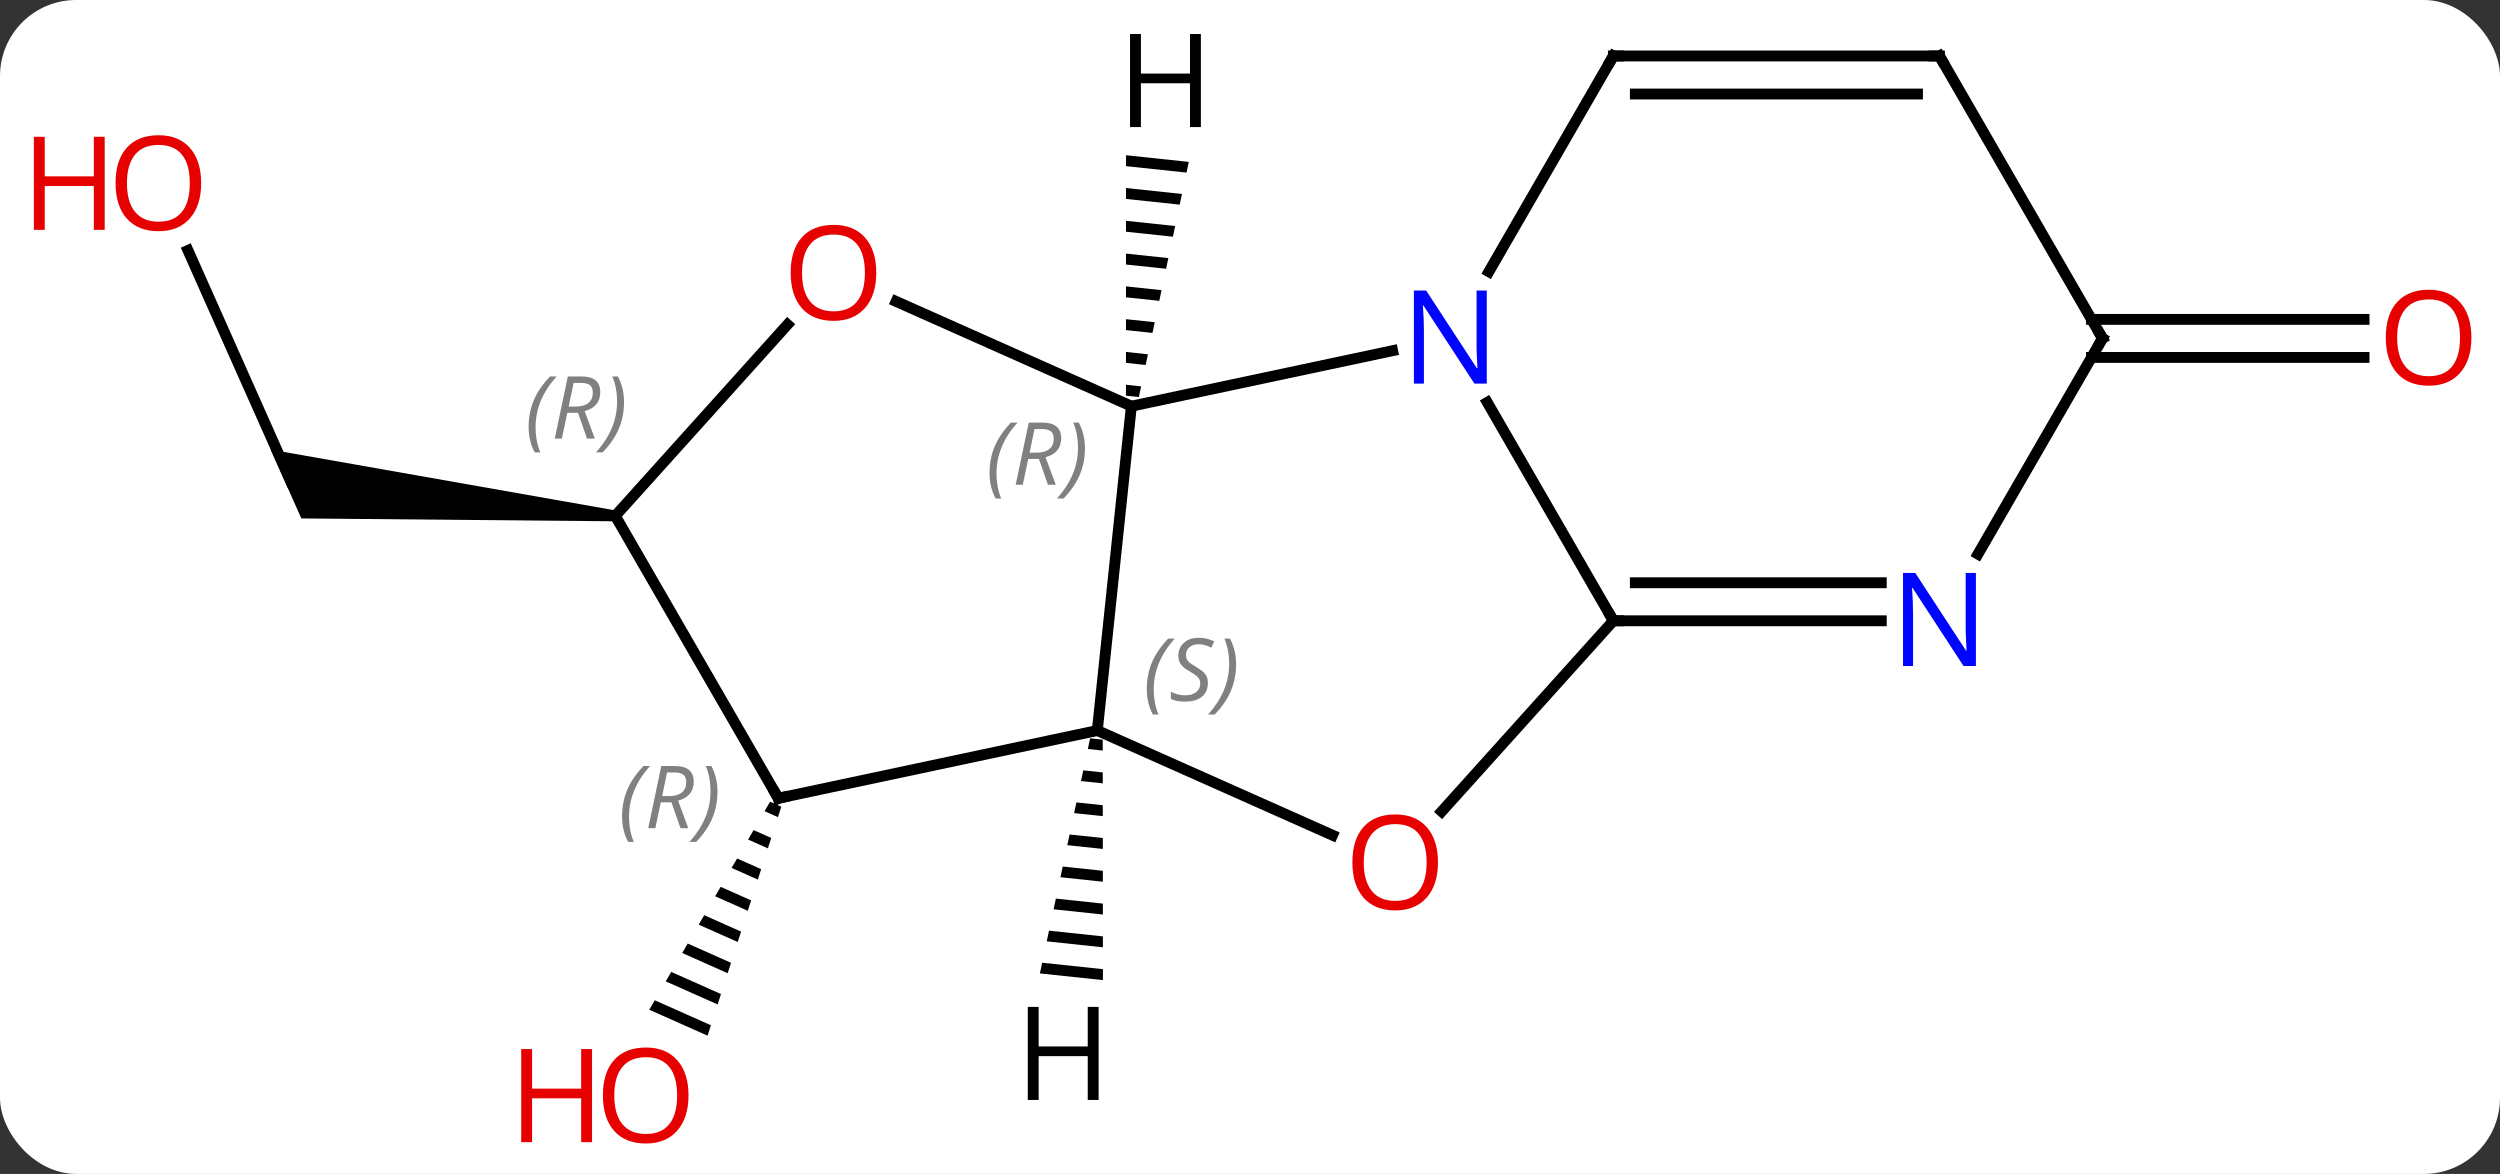 <svg width="230" viewBox="0 0 230 108" style="fill-opacity:1; color-rendering:auto; color-interpolation:auto; text-rendering:auto; stroke:black; stroke-linecap:square; stroke-miterlimit:10; shape-rendering:auto; stroke-opacity:1; fill:black; stroke-dasharray:none; font-weight:normal; stroke-width:1; font-family:'Open Sans'; font-style:normal; stroke-linejoin:miter; font-size:12; stroke-dashoffset:0; image-rendering:auto;" height="108" class="cas-substance-image" xmlns:xlink="http://www.w3.org/1999/xlink" xmlns="http://www.w3.org/2000/svg"><rect x="0" y="0" width="230" height="108" fill="#333333" stroke="none"/><svg class="cas-substance-single-component"><rect y="0" x="0" width="230" stroke="none" ry="7" rx="7" height="108" fill="white" class="cas-substance-group"/><svg y="0" x="0" width="230" viewBox="0 0 230 108" style="fill:black;" height="108" class="cas-substance-single-component-image"><svg><g><g transform="translate(119,53)" style="text-rendering:geometricPrecision; color-rendering:optimizeQuality; color-interpolation:linearRGB; stroke-linecap:butt; image-rendering:optimizeQuality;"><path style="stroke:none;" d="M-48.154 20.76 L-48.659 21.63 L-48.659 21.63 L-47.43 22.176 L-47.122 21.219 L-47.122 21.219 L-48.154 20.76 ZM-49.669 23.369 L-50.174 24.239 L-48.355 25.049 L-48.355 25.049 L-48.047 24.091 L-49.669 23.369 ZM-51.184 25.978 L-51.69 26.848 L-51.69 26.848 L-49.28 27.921 L-49.28 27.921 L-48.971 26.963 L-51.184 25.978 ZM-52.7 28.588 L-53.205 29.457 L-53.205 29.457 L-50.204 30.793 L-49.896 29.836 L-52.7 28.588 ZM-54.215 31.197 L-54.72 32.067 L-54.72 32.067 L-51.129 33.665 L-51.129 33.665 L-50.821 32.708 L-50.821 32.708 L-54.215 31.197 ZM-55.731 33.806 L-56.236 34.676 L-52.054 36.538 L-52.054 36.538 L-51.745 35.58 L-51.745 35.58 L-55.731 33.806 ZM-57.246 36.416 L-57.751 37.285 L-57.751 37.285 L-52.978 39.41 L-52.978 39.41 L-52.67 38.452 L-52.67 38.452 L-57.246 36.416 ZM-58.762 39.025 L-59.267 39.895 L-59.267 39.895 L-53.903 42.282 L-53.903 42.282 L-53.595 41.325 L-53.595 41.325 L-58.762 39.025 Z"/><line y2="-29.961" y1="-8.673" x2="-101.706" x1="-92.229" style="fill:none;"/><path style="stroke:none;" d="M-62.342 -6.035 L-62.446 -5.041 L-91.277 -5.305 L-94.094 -11.634 Z"/><line y2="-23.617" y1="-23.617" x2="73.42" x1="98.493" style="fill:none;"/><line y2="-20.117" y1="-20.117" x2="73.42" x1="98.493" style="fill:none;"/><line y2="14.205" y1="-15.63" x2="-18.048" x1="-14.913" style="fill:none;"/><line y2="-20.739" y1="-15.63" x2="9.122" x1="-14.913" style="fill:none;"/><line y2="-25.267" y1="-15.63" x2="-36.556" x1="-14.913" style="fill:none;"/><line y2="23.84" y1="14.205" x2="3.592" x1="-18.048" style="fill:none;"/><line y2="20.442" y1="14.205" x2="-47.394" x1="-18.048" style="fill:none;"/><line y2="4.113" y1="-15.979" x2="29.43" x1="17.83" style="fill:none;"/><line y2="-47.85" y1="-28.005" x2="29.43" x1="17.974" style="fill:none;"/><line y2="-5.538" y1="-23.14" x2="-62.394" x1="-46.547" style="fill:none;"/><line y2="4.113" y1="21.654" x2="29.43" x1="13.636" style="fill:none;"/><line y2="-5.538" y1="20.442" x2="-62.394" x1="-47.394" style="fill:none;"/><line y2="4.113" y1="4.113" x2="54.078" x1="29.43" style="fill:none;"/><line y2="0.613" y1="0.613" x2="54.078" x1="31.451" style="fill:none;"/><line y2="-47.85" y1="-47.85" x2="59.43" x1="29.43" style="fill:none;"/><line y2="-44.35" y1="-44.35" x2="57.409" x1="31.451" style="fill:none;"/><line y2="-21.867" y1="-2.025" x2="74.43" x1="62.974" style="fill:none;"/><line y2="-21.867" y1="-47.85" x2="74.43" x1="59.43" style="fill:none;"/><path style="stroke:none;" d="M-15.407 -38.719 L-15.408 -37.713 L-15.408 -37.713 L-9.84 -37.122 L-9.84 -37.122 L-9.632 -38.105 L-9.632 -38.105 L-15.407 -38.719 ZM-15.408 -35.702 L-15.408 -34.697 L-15.408 -34.697 L-10.467 -34.172 L-10.467 -34.172 L-10.258 -35.155 L-10.258 -35.155 L-15.408 -35.702 ZM-15.408 -32.686 L-15.408 -31.68 L-15.408 -31.68 L-11.093 -31.222 L-11.093 -31.222 L-10.884 -32.205 L-10.884 -32.205 L-15.408 -32.686 ZM-15.409 -29.669 L-15.409 -28.664 L-15.409 -28.664 L-11.72 -28.272 L-11.511 -29.255 L-11.511 -29.255 L-15.409 -29.669 ZM-15.409 -26.653 L-15.409 -25.647 L-15.409 -25.647 L-12.346 -25.322 L-12.346 -25.322 L-12.137 -26.305 L-15.409 -26.653 ZM-15.409 -23.636 L-15.409 -22.631 L-15.409 -22.631 L-12.973 -22.372 L-12.973 -22.372 L-12.764 -23.355 L-12.764 -23.355 L-15.409 -23.636 ZM-15.41 -20.62 L-15.41 -19.614 L-15.41 -19.614 L-13.599 -19.422 L-13.599 -19.422 L-13.39 -20.405 L-13.39 -20.405 L-15.41 -20.62 ZM-15.41 -17.603 L-15.41 -16.598 L-15.41 -16.598 L-14.226 -16.472 L-14.226 -16.472 L-14.017 -17.455 L-14.017 -17.455 L-15.41 -17.603 Z"/><path style="stroke:none;" d="M-18.71 14.924 L-18.92 15.907 L-18.92 15.907 L-17.549 16.052 L-17.549 16.052 L-17.55 15.047 L-17.55 15.047 L-18.71 14.924 ZM-19.34 17.873 L-19.55 18.856 L-19.55 18.856 L-17.547 19.069 L-17.547 19.069 L-17.547 18.064 L-17.547 18.064 L-19.34 17.873 ZM-19.97 20.823 L-20.18 21.806 L-20.18 21.806 L-17.544 22.086 L-17.544 22.086 L-17.545 21.08 L-17.545 21.08 L-19.97 20.823 ZM-20.6 23.772 L-20.81 24.756 L-20.81 24.756 L-17.541 25.103 L-17.541 25.103 L-17.542 24.097 L-17.542 24.097 L-20.6 23.772 ZM-21.23 26.722 L-21.441 27.705 L-21.441 27.705 L-17.538 28.12 L-17.538 28.12 L-17.539 27.114 L-21.23 26.722 ZM-21.861 29.672 L-22.071 30.655 L-22.071 30.655 L-17.536 31.137 L-17.536 31.137 L-17.537 30.131 L-21.861 29.672 ZM-22.491 32.621 L-22.701 33.604 L-22.701 33.604 L-17.533 34.153 L-17.533 34.153 L-17.534 33.148 L-17.534 33.148 L-22.491 32.621 ZM-23.121 35.571 L-23.331 36.554 L-23.331 36.554 L-17.53 37.17 L-17.53 37.17 L-17.531 36.164 L-17.531 36.164 L-23.121 35.571 Z"/></g><g transform="translate(119,53)" style="fill:rgb(230,0,0); text-rendering:geometricPrecision; color-rendering:optimizeQuality; image-rendering:optimizeQuality; font-family:'Open Sans'; stroke:rgb(230,0,0); color-interpolation:linearRGB;"><path style="stroke:none;" d="M-55.657 47.78 Q-55.657 49.842 -56.697 51.022 Q-57.736 52.202 -59.579 52.202 Q-61.47 52.202 -62.501 51.038 Q-63.532 49.873 -63.532 47.764 Q-63.532 45.67 -62.501 44.522 Q-61.47 43.373 -59.579 43.373 Q-57.72 43.373 -56.689 44.545 Q-55.657 45.717 -55.657 47.78 ZM-62.486 47.78 Q-62.486 49.514 -61.743 50.42 Q-61.001 51.327 -59.579 51.327 Q-58.157 51.327 -57.431 50.428 Q-56.704 49.53 -56.704 47.78 Q-56.704 46.045 -57.431 45.155 Q-58.157 44.264 -59.579 44.264 Q-61.001 44.264 -61.743 45.163 Q-62.486 46.061 -62.486 47.78 Z"/><path style="stroke:none;" d="M-64.532 52.077 L-65.532 52.077 L-65.532 48.045 L-70.048 48.045 L-70.048 52.077 L-71.048 52.077 L-71.048 43.514 L-70.048 43.514 L-70.048 47.155 L-65.532 47.155 L-65.532 43.514 L-64.532 43.514 L-64.532 52.077 Z"/><path style="stroke:none;" d="M-100.493 -36.151 Q-100.493 -34.089 -101.532 -32.909 Q-102.571 -31.729 -104.414 -31.729 Q-106.305 -31.729 -107.336 -32.894 Q-108.368 -34.058 -108.368 -36.167 Q-108.368 -38.261 -107.336 -39.409 Q-106.305 -40.558 -104.414 -40.558 Q-102.555 -40.558 -101.524 -39.386 Q-100.493 -38.214 -100.493 -36.151 ZM-107.321 -36.151 Q-107.321 -34.417 -106.578 -33.511 Q-105.836 -32.604 -104.414 -32.604 Q-102.993 -32.604 -102.266 -33.503 Q-101.539 -34.401 -101.539 -36.151 Q-101.539 -37.886 -102.266 -38.776 Q-102.993 -39.667 -104.414 -39.667 Q-105.836 -39.667 -106.578 -38.769 Q-107.321 -37.87 -107.321 -36.151 Z"/><path style="stroke:none;" d="M-109.368 -31.854 L-110.368 -31.854 L-110.368 -35.886 L-114.883 -35.886 L-114.883 -31.854 L-115.883 -31.854 L-115.883 -40.417 L-114.883 -40.417 L-114.883 -36.776 L-110.368 -36.776 L-110.368 -40.417 L-109.368 -40.417 L-109.368 -31.854 Z"/><path style="stroke:none;" d="M108.368 -21.937 Q108.368 -19.875 107.328 -18.695 Q106.289 -17.515 104.446 -17.515 Q102.555 -17.515 101.524 -18.68 Q100.493 -19.844 100.493 -21.953 Q100.493 -24.047 101.524 -25.195 Q102.555 -26.344 104.446 -26.344 Q106.305 -26.344 107.336 -25.172 Q108.368 -24 108.368 -21.937 ZM101.539 -21.937 Q101.539 -20.203 102.282 -19.297 Q103.024 -18.39 104.446 -18.39 Q105.868 -18.39 106.594 -19.289 Q107.321 -20.187 107.321 -21.937 Q107.321 -23.672 106.594 -24.562 Q105.868 -25.453 104.446 -25.453 Q103.024 -25.453 102.282 -24.555 Q101.539 -23.656 101.539 -21.937 Z"/></g><g transform="translate(119,53)" style="font-size:8.4px; fill:gray; text-rendering:geometricPrecision; image-rendering:optimizeQuality; color-rendering:optimizeQuality; font-family:'Open Sans'; font-style:italic; stroke:gray; color-interpolation:linearRGB;"><path style="stroke:none;" d="M-27.962 -9.466 Q-27.962 -10.794 -27.493 -11.919 Q-27.024 -13.044 -25.993 -14.122 L-25.384 -14.122 Q-26.352 -13.06 -26.837 -11.888 Q-27.321 -10.716 -27.321 -9.482 Q-27.321 -8.153 -26.884 -7.138 L-27.399 -7.138 Q-27.962 -8.169 -27.962 -9.466 ZM-24.402 -10.778 L-24.902 -8.403 L-25.558 -8.403 L-24.355 -14.122 L-23.105 -14.122 Q-21.371 -14.122 -21.371 -12.685 Q-21.371 -11.325 -22.808 -10.935 L-21.871 -8.403 L-22.589 -8.403 L-23.418 -10.778 L-24.402 -10.778 ZM-23.824 -13.528 Q-24.214 -11.607 -24.277 -11.357 L-23.621 -11.357 Q-22.871 -11.357 -22.464 -11.685 Q-22.058 -12.013 -22.058 -12.638 Q-22.058 -13.107 -22.316 -13.318 Q-22.574 -13.528 -23.168 -13.528 L-23.824 -13.528 ZM-19.185 -11.778 Q-19.185 -10.45 -19.661 -9.318 Q-20.138 -8.185 -21.153 -7.138 L-21.763 -7.138 Q-19.825 -9.294 -19.825 -11.778 Q-19.825 -13.107 -20.263 -14.122 L-19.747 -14.122 Q-19.185 -13.06 -19.185 -11.778 Z"/><path style="stroke:none;" d="M-13.496 10.408 Q-13.496 9.08 -13.028 7.955 Q-12.559 6.83 -11.528 5.752 L-10.918 5.752 Q-11.887 6.814 -12.371 7.986 Q-12.856 9.158 -12.856 10.392 Q-12.856 11.72 -12.418 12.736 L-12.934 12.736 Q-13.496 11.705 -13.496 10.408 ZM-7.874 9.814 Q-7.874 10.642 -8.421 11.095 Q-8.968 11.549 -9.968 11.549 Q-10.374 11.549 -10.686 11.494 Q-10.999 11.439 -11.28 11.299 L-11.28 10.642 Q-10.655 10.97 -9.952 10.97 Q-9.327 10.97 -8.952 10.674 Q-8.577 10.377 -8.577 9.861 Q-8.577 9.549 -8.78 9.322 Q-8.983 9.095 -9.546 8.767 Q-10.139 8.439 -10.366 8.111 Q-10.593 7.783 -10.593 7.33 Q-10.593 6.595 -10.077 6.135 Q-9.561 5.674 -8.718 5.674 Q-8.343 5.674 -8.007 5.752 Q-7.671 5.83 -7.296 6.002 L-7.561 6.595 Q-7.811 6.439 -8.132 6.353 Q-8.452 6.267 -8.718 6.267 Q-9.249 6.267 -9.569 6.541 Q-9.889 6.814 -9.889 7.283 Q-9.889 7.486 -9.819 7.635 Q-9.749 7.783 -9.608 7.916 Q-9.468 8.049 -9.046 8.299 Q-8.483 8.642 -8.28 8.838 Q-8.077 9.033 -7.975 9.267 Q-7.874 9.502 -7.874 9.814 ZM-5.279 8.095 Q-5.279 9.424 -5.756 10.556 Q-6.232 11.689 -7.248 12.736 L-7.857 12.736 Q-5.92 10.58 -5.92 8.095 Q-5.92 6.767 -6.357 5.752 L-5.842 5.752 Q-5.279 6.814 -5.279 8.095 Z"/></g><g transform="translate(119,53)" style="fill:rgb(0,5,255); text-rendering:geometricPrecision; color-rendering:optimizeQuality; image-rendering:optimizeQuality; font-family:'Open Sans'; stroke:rgb(0,5,255); color-interpolation:linearRGB;"><path style="stroke:none;" d="M17.782 -17.711 L16.641 -17.711 L11.953 -24.898 L11.907 -24.898 Q12 -23.633 12 -22.586 L12 -17.711 L11.078 -17.711 L11.078 -26.273 L12.203 -26.273 L16.875 -19.117 L16.922 -19.117 Q16.922 -19.273 16.875 -20.133 Q16.828 -20.992 16.844 -21.367 L16.844 -26.273 L17.782 -26.273 L17.782 -17.711 Z"/><path style="fill:rgb(230,0,0); stroke:none;" d="M-38.383 -27.904 Q-38.383 -25.842 -39.423 -24.662 Q-40.462 -23.482 -42.305 -23.482 Q-44.196 -23.482 -45.227 -24.646 Q-46.258 -25.811 -46.258 -27.92 Q-46.258 -30.014 -45.227 -31.162 Q-44.196 -32.311 -42.305 -32.311 Q-40.446 -32.311 -39.415 -31.139 Q-38.383 -29.967 -38.383 -27.904 ZM-45.212 -27.904 Q-45.212 -26.17 -44.469 -25.264 Q-43.727 -24.357 -42.305 -24.357 Q-40.883 -24.357 -40.157 -25.256 Q-39.43 -26.154 -39.43 -27.904 Q-39.43 -29.639 -40.157 -30.529 Q-40.883 -31.42 -42.305 -31.42 Q-43.727 -31.42 -44.469 -30.521 Q-45.212 -29.623 -45.212 -27.904 Z"/><path style="fill:rgb(230,0,0); stroke:none;" d="M13.294 26.336 Q13.294 28.398 12.255 29.578 Q11.216 30.758 9.373 30.758 Q7.482 30.758 6.451 29.593 Q5.42 28.429 5.42 26.32 Q5.42 24.226 6.451 23.078 Q7.482 21.929 9.373 21.929 Q11.232 21.929 12.263 23.101 Q13.294 24.273 13.294 26.336 ZM6.466 26.336 Q6.466 28.07 7.209 28.976 Q7.951 29.883 9.373 29.883 Q10.794 29.883 11.521 28.984 Q12.248 28.086 12.248 26.336 Q12.248 24.601 11.521 23.711 Q10.794 22.82 9.373 22.82 Q7.951 22.82 7.209 23.718 Q6.466 24.617 6.466 26.336 Z"/></g><g transform="translate(119,53)" style="stroke-linecap:butt; text-rendering:geometricPrecision; color-rendering:optimizeQuality; image-rendering:optimizeQuality; font-family:'Open Sans'; color-interpolation:linearRGB; stroke-miterlimit:5;"><path style="fill:none;" d="M-46.905 20.338 L-47.394 20.442 L-47.644 20.009"/></g><g transform="translate(119,53)" style="stroke-linecap:butt; font-size:8.4px; fill:gray; text-rendering:geometricPrecision; image-rendering:optimizeQuality; color-rendering:optimizeQuality; font-family:'Open Sans'; font-style:italic; stroke:gray; color-interpolation:linearRGB; stroke-miterlimit:5;"><path style="stroke:none;" d="M-61.769 22.13 Q-61.769 20.802 -61.3 19.677 Q-60.831 18.552 -59.8 17.474 L-59.191 17.474 Q-60.16 18.536 -60.644 19.708 Q-61.128 20.88 -61.128 22.114 Q-61.128 23.442 -60.691 24.458 L-61.206 24.458 Q-61.769 23.427 -61.769 22.13 ZM-58.209 20.817 L-58.709 23.192 L-59.365 23.192 L-58.162 17.474 L-56.912 17.474 Q-55.178 17.474 -55.178 18.911 Q-55.178 20.27 -56.615 20.661 L-55.678 23.192 L-56.396 23.192 L-57.224 20.817 L-58.209 20.817 ZM-57.631 18.067 Q-58.021 19.989 -58.084 20.239 L-57.428 20.239 Q-56.678 20.239 -56.271 19.911 Q-55.865 19.583 -55.865 18.958 Q-55.865 18.489 -56.123 18.278 Q-56.381 18.067 -56.974 18.067 L-57.631 18.067 ZM-52.992 19.817 Q-52.992 21.145 -53.468 22.278 Q-53.945 23.411 -54.96 24.458 L-55.57 24.458 Q-53.632 22.302 -53.632 19.817 Q-53.632 18.489 -54.07 17.474 L-53.554 17.474 Q-52.992 18.536 -52.992 19.817 Z"/><path style="fill:none; stroke:black;" d="M29.93 4.113 L29.43 4.113 L29.18 3.68"/><path style="fill:none; stroke:black;" d="M29.18 -47.417 L29.43 -47.85 L29.93 -47.85"/><path style="stroke:none;" d="M-70.367 -13.71 Q-70.367 -15.038 -69.898 -16.163 Q-69.429 -17.288 -68.398 -18.366 L-67.789 -18.366 Q-68.757 -17.303 -69.242 -16.131 Q-69.726 -14.96 -69.726 -13.725 Q-69.726 -12.397 -69.289 -11.382 L-69.804 -11.382 Q-70.367 -12.413 -70.367 -13.71 ZM-66.807 -15.022 L-67.307 -12.647 L-67.963 -12.647 L-66.76 -18.366 L-65.51 -18.366 Q-63.775 -18.366 -63.775 -16.928 Q-63.775 -15.569 -65.213 -15.178 L-64.275 -12.647 L-64.994 -12.647 L-65.822 -15.022 L-66.807 -15.022 ZM-66.228 -17.772 Q-66.619 -15.85 -66.682 -15.6 L-66.025 -15.6 Q-65.275 -15.6 -64.869 -15.928 Q-64.463 -16.256 -64.463 -16.881 Q-64.463 -17.35 -64.721 -17.561 Q-64.978 -17.772 -65.572 -17.772 L-66.228 -17.772 ZM-61.589 -16.022 Q-61.589 -14.694 -62.066 -13.561 Q-62.543 -12.428 -63.558 -11.382 L-64.168 -11.382 Q-62.23 -13.538 -62.23 -16.022 Q-62.23 -17.35 -62.668 -18.366 L-62.152 -18.366 Q-61.589 -17.303 -61.589 -16.022 Z"/></g><g transform="translate(119,53)" style="stroke-linecap:butt; fill:rgb(0,5,255); text-rendering:geometricPrecision; color-rendering:optimizeQuality; image-rendering:optimizeQuality; font-family:'Open Sans'; stroke:rgb(0,5,255); color-interpolation:linearRGB; stroke-miterlimit:5;"><path style="stroke:none;" d="M62.782 8.269 L61.641 8.269 L56.953 1.082 L56.907 1.082 Q57 2.347 57 3.394 L57 8.269 L56.078 8.269 L56.078 -0.293 L57.203 -0.293 L61.875 6.863 L61.922 6.863 Q61.922 6.707 61.875 5.847 Q61.828 4.988 61.844 4.613 L61.844 -0.293 L62.782 -0.293 L62.782 8.269 Z"/><path style="fill:none; stroke:black;" d="M58.93 -47.85 L59.43 -47.85 L59.68 -47.417"/><path style="fill:none; stroke:black;" d="M74.18 -21.434 L74.43 -21.867 L74.18 -22.3"/><path style="fill:black; stroke:none;" d="M-8.52 -41.309 L-9.52 -41.309 L-9.52 -45.34 L-14.036 -45.34 L-14.036 -41.309 L-15.036 -41.309 L-15.036 -49.871 L-14.036 -49.871 L-14.036 -46.231 L-9.52 -46.231 L-9.52 -49.871 L-8.52 -49.871 L-8.52 -41.309 Z"/><path style="fill:black; stroke:none;" d="M-17.928 48.196 L-18.928 48.196 L-18.928 44.165 L-23.444 44.165 L-23.444 48.196 L-24.444 48.196 L-24.444 39.634 L-23.444 39.634 L-23.444 43.274 L-18.928 43.274 L-18.928 39.634 L-17.928 39.634 L-17.928 48.196 Z"/></g></g></svg></svg></svg></svg>